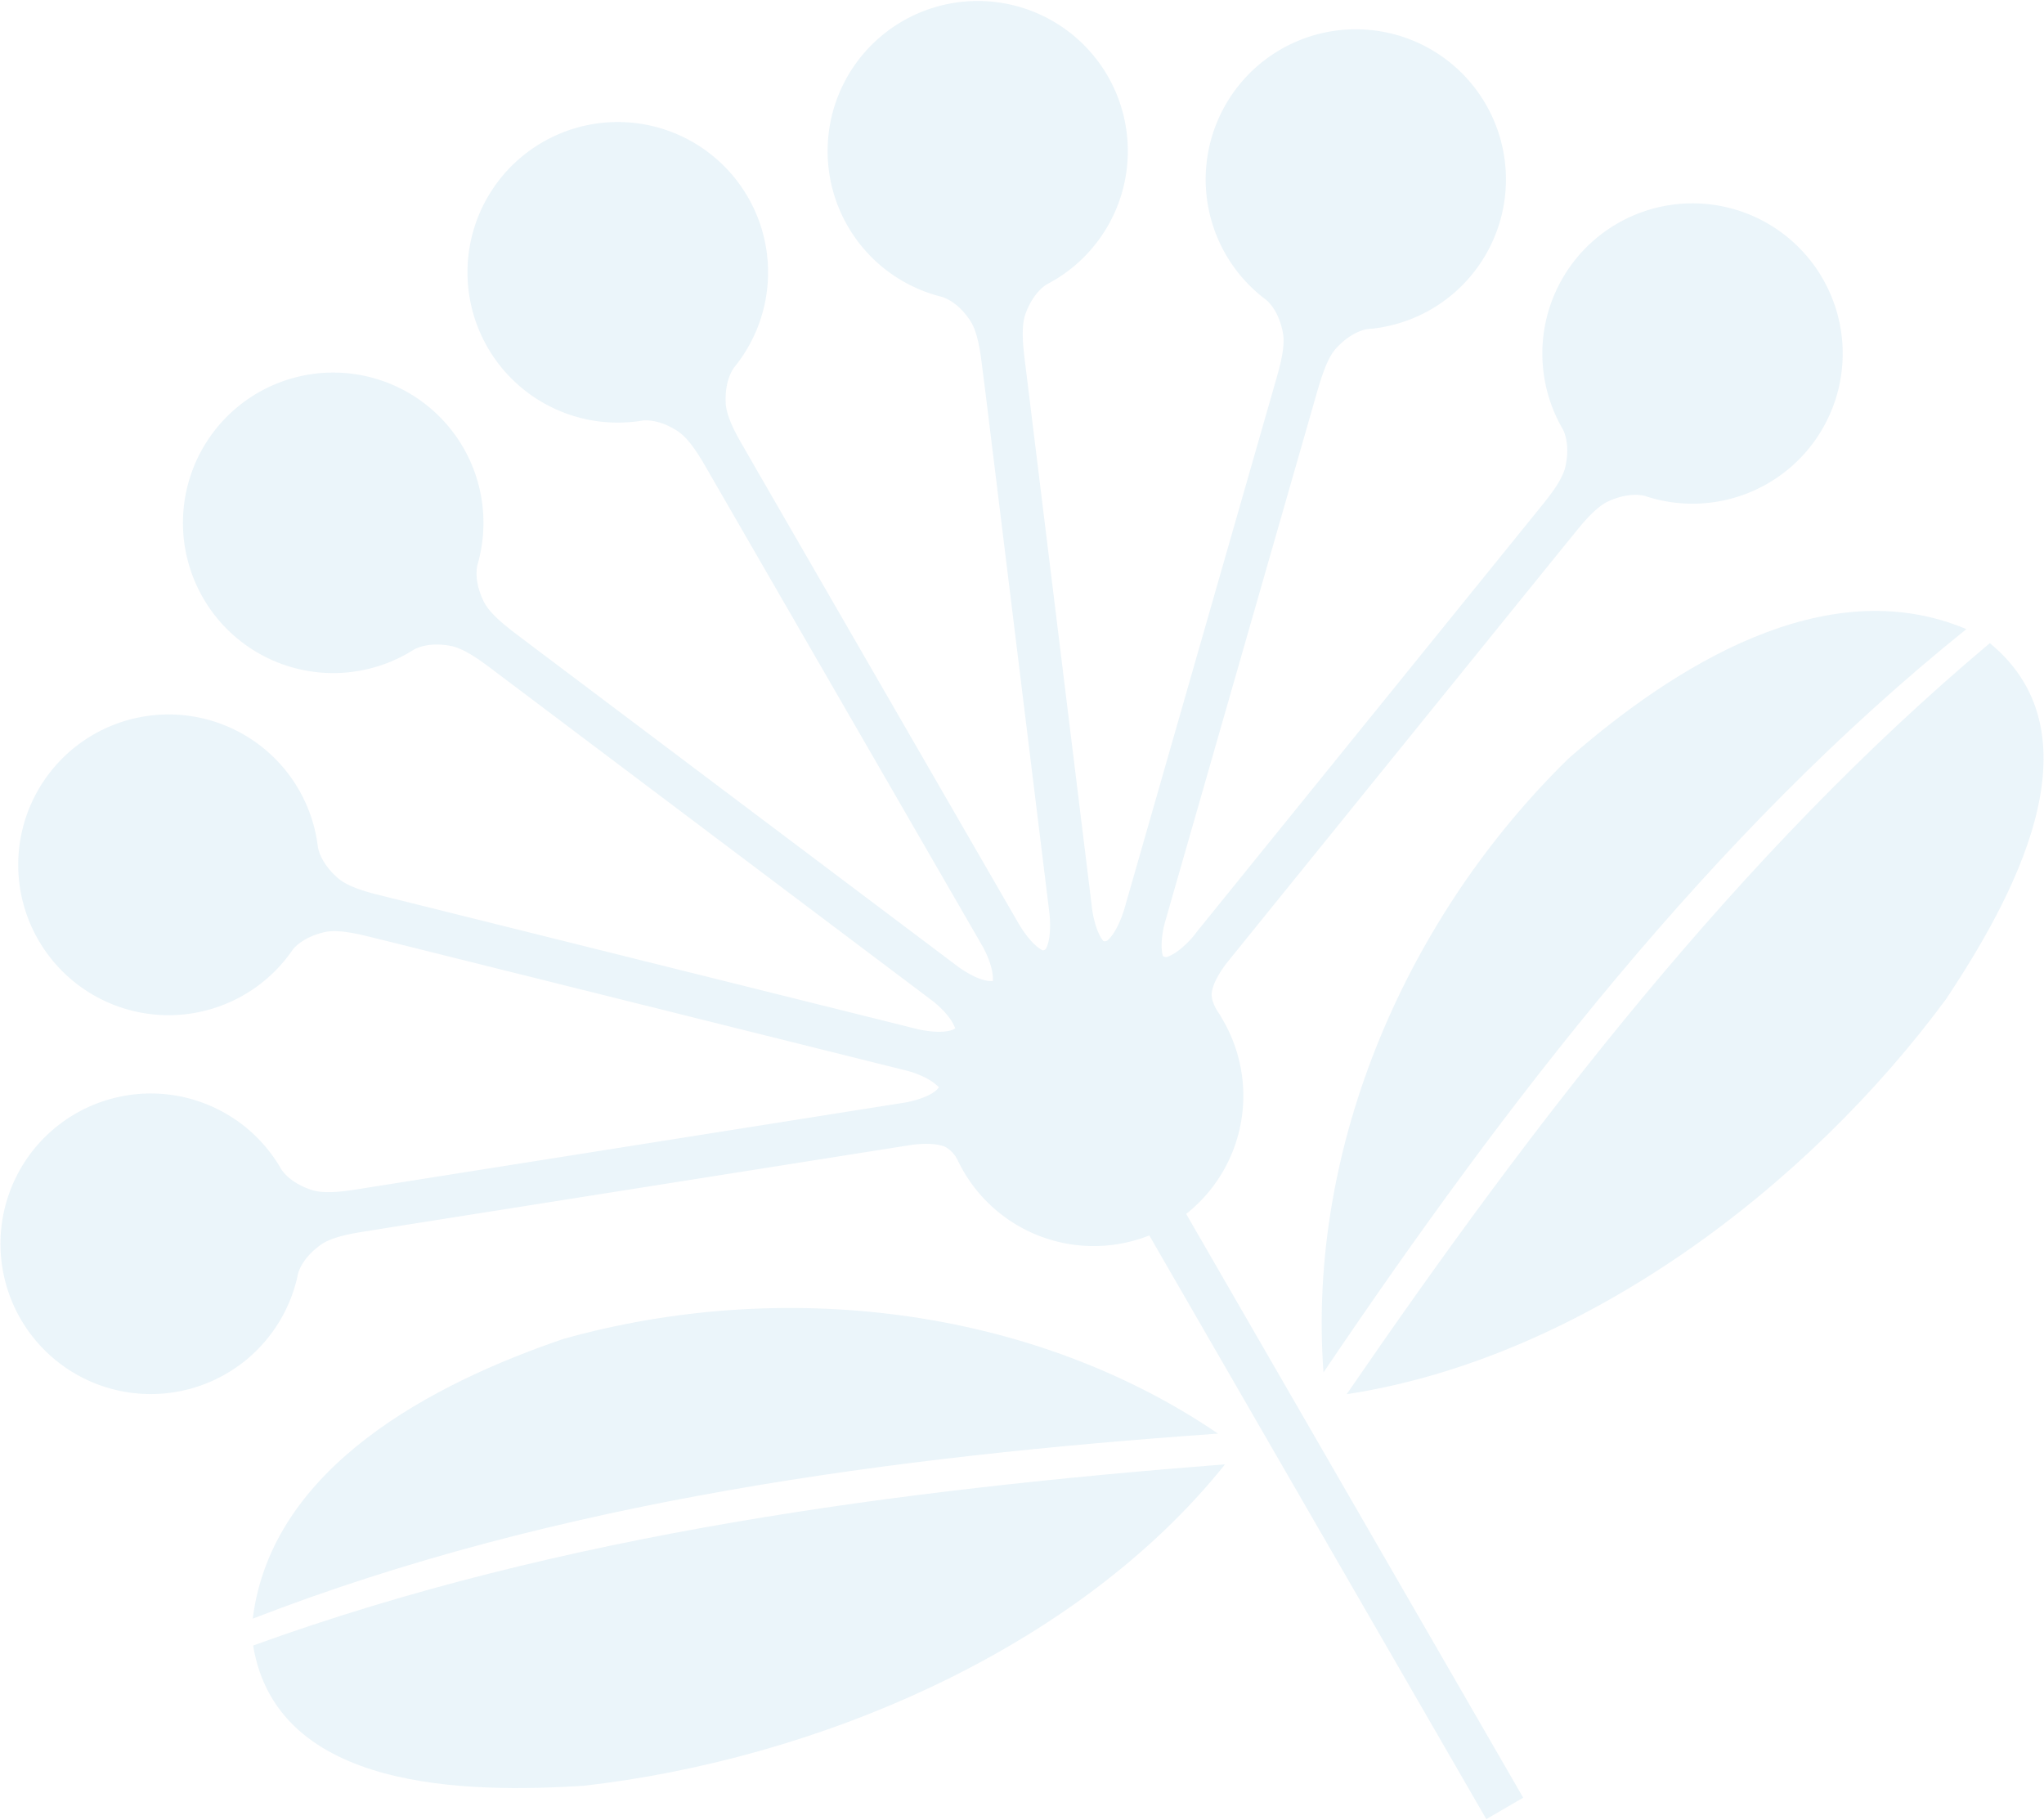<svg xmlns="http://www.w3.org/2000/svg" viewBox="0 0 539 480" width="539" height="480"><defs><style>.cls-1{opacity:.08}.cls-2{fill:#007cb9}</style></defs><title>Flower</title><g class="cls-1" data-name="flower"><path class="cls-2" d="M391.94 479.7l-88.87-153.92A39.74 39.74 0 0 1 254 308.72c-.93-1.66-1.54-2.92-1.54-2.92a8 8 0 0 0-3.22-3.39c-2.66-1.13-6.93-.77-8.82-.52l-138.28 21.88-5.62.91c-3.57.55-9 1.44-12 3.61-4.15 3-5.5 6.1-5.91 7.48a39.63 39.63 0 1 1-4.44-27.44c.7 1.07 2.91 3.8 8.05 5.47 3.56 1.16 9.11.27 12.66-.29l5.46-.87L237 291l1.65-.26c1.87-.34 6.05-1.33 8.21-3.22a4.56 4.56 0 0 0 .73-.81c-2.33-2.45-6.4-3.82-8.23-4.32l-135.84-33.87-5.52-1.36c-3.5-.87-8.85-2.18-12.43-1.36-5 1.16-7.45 3.47-8.35 4.58a39.65 39.65 0 1 1 6.61-27c.24 1.27 1.21 4.64 5.3 8.19 2.82 2.45 8.26 3.82 11.76 4.68l5.38 1.33L240.44 271l1.63.41c1.85.42 6.09 1.13 8.83.24a5.19 5.19 0 0 0 1-.46c-1.17-3.18-4.39-6-5.88-7.18L134.17 179.8l-4.54-3.42c-2.88-2.17-7.3-5.46-10.93-6.09-5.05-.9-8.21.28-9.48.95A39.62 39.62 0 1 1 125.89 149c-.28 1.25-.72 4.73 1.66 9.59 1.63 3.37 6.14 6.74 9 8.93l4.41 3.33L251.43 254l1.33 1c1.56 1.11 5.16 3.43 8 3.67a5.09 5.09 0 0 0 1.07 0c.17-3.37-1.7-7.25-2.61-8.93l-70-121.22-2.85-4.94c-1.81-3.13-4.58-7.87-7.66-9.88-4.29-2.8-7.66-2.94-9.1-2.83a39.63 39.63 0 1 1 24-14c-.78 1.05-2.51 4.08-2.24 9.49.2 3.74 3 8.6 4.82 11.72l2.75 4.8 69.15 119.77.85 1.44c1 1.63 3.4 5.19 6 6.52a1.05 1.05 0 0 0 1-.67c1.22-2.6 1-6.88.83-8.78l-.2-1.66-16.86-137.25-.71-5.49c-.43-3.59-1.12-9.17-3.2-12.28-3-4.48-6.25-5.85-7.49-6.22A39.58 39.58 0 1 1 276 75c-1.21.77-3.81 2.91-5.58 7.75-1.25 3.45-.59 8.91-.16 12.49l.7 5.64L288 239.8c.27 1.88 1.1 6.09 2.93 8.33a1.14 1.14 0 0 0 1.22-.24c2.16-1.94 3.64-6 4.21-7.77l.47-1.62 38.12-132.95 1.52-5.32c1-3.45 2.54-8.86 1.82-12.52-1-5.32-3.46-7.85-4.46-8.68a39.59 39.59 0 1 1 26.71 7.76c-1.42.24-4.65 1.21-8.15 5-2.52 2.7-4 8-5.05 11.45l-1.56 5.46-38.59 134.52c-.51 1.86-1.34 6.05-.56 8.82a1.12 1.12 0 0 0 1.22.26c2.75-.94 5.67-4 6.92-5.51l1-1.29 87-107.48 3.48-4.3c2.27-2.8 5.82-7.17 6.58-10.82 1.12-5.29-.12-8.58-.71-9.71a39.6 39.6 0 1 1 21.56 17.56c-1.41-.33-4.76-.71-9.43 1.38-3.38 1.5-6.84 5.75-9.11 8.56l-3.6 4.42-88.01 108.77c-1.18 1.52-3.63 5-4 7.9-.21 1.76.8 3.76 1.73 5.2a9.59 9.59 0 0 1 .88 1.43l.41.7a39.73 39.73 0 0 1-9.76 51l88.87 153.93z"/><path class="cls-2" d="M355.15 367.6c48.88-71.19 103.16-142.24 169.56-198 30.25 24.79 5.18 68.62-11.51 93.82-36.52 49.53-95.8 94.72-158.05 104.22m-34 10.4c-85.57 6.03-174.15 17.62-254.5 48.79 5-40.18 47.8-62.1 81.91-73.76 57.08-16 122.8-8.87 172.56 24.92m1.93 8.14C283.7 435.3 214.92 464 153.75 470.92c-30.14 1.84-80.64 1.64-87-37C148.28 404.36 237 392.87 323 386.14m26-24.29c-4.38-60 22.28-120.49 64.69-161.9 27.15-23.71 67.54-49.81 104.83-34.05-67.18 54-121.5 124.92-169.52 196"/></g></svg>